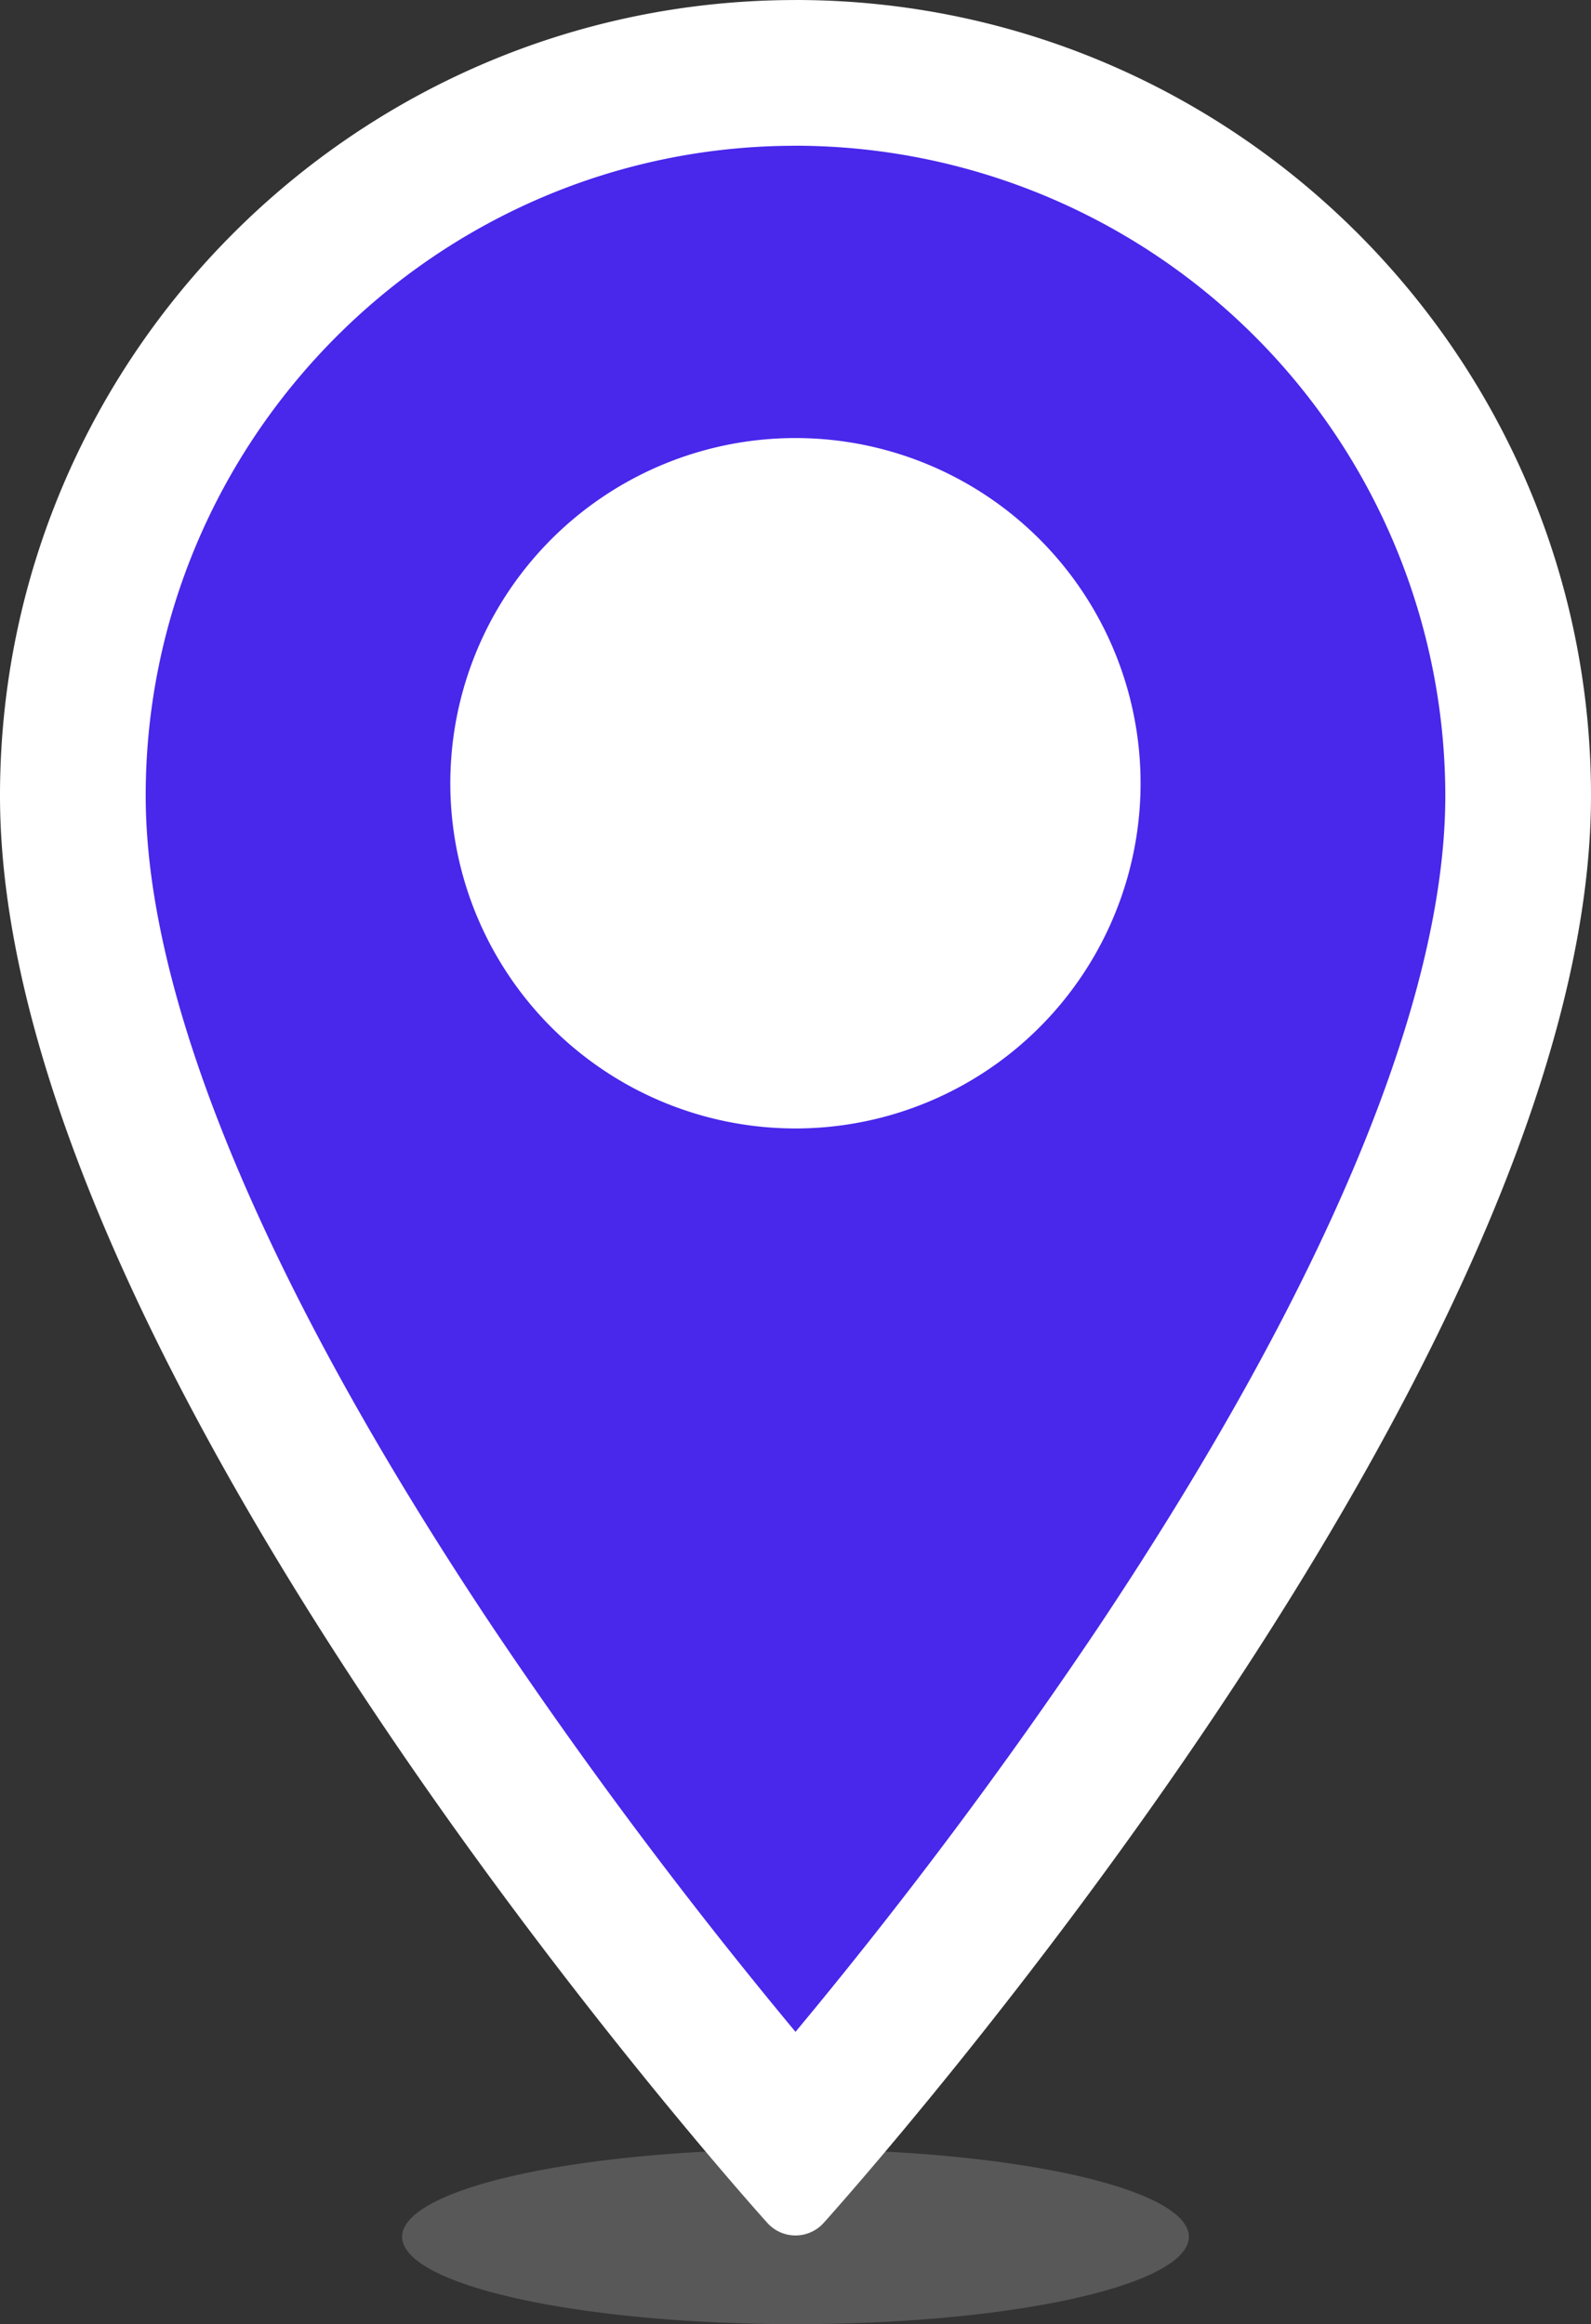 <svg id="Layer_1" data-name="Layer 1" xmlns="http://www.w3.org/2000/svg" viewBox="0 0 273 398.72"><rect x="0" y="0" width="273" height="398.72" fill="#333333" stroke="none"/><ellipse cx="136.5" cy="383.72" rx="67.5" ry="15" fill="#8e8e8e" opacity="0.4" style="isolation:isolate"/><path d="M145.29,423.05c.45.89.89,1.74,1.32,2.58Q146,424.39,145.29,423.05Z" transform="translate(-22.5 -63.22)" fill="#ff6469"/><path d="M159,431.13a852.77,852.77,0,0,1-62.28-81.71C56.34,288.94,35,237.17,35,199.72c0-67.92,55.25-123.55,123.16-124H159a124.15,124.15,0,0,1,124,124c0,37.45-21.34,89.21-61.71,149.7A860,860,0,0,1,159,431.13Z" transform="translate(-22.5 -63.22)" fill="#4927eb"/><path d="M159,88.22a111.63,111.63,0,0,1,111.5,111.5c0,35-20.61,84.33-59.61,142.76A846.21,846.21,0,0,1,159,411.79a852.16,852.16,0,0,1-51.89-69.31c-39-58.42-59.61-107.79-59.61-142.76,0-61.08,49.68-111.09,110.74-111.49H159m0-25h-.92C83.24,63.72,22.5,124.76,22.5,199.72c0,97.24,126.29,238.86,131.67,244.85a6.5,6.5,0,0,0,9.66,0c5.38-6,131.67-147.61,131.67-244.85,0-75.24-61.23-136.5-136.5-136.5Z" transform="translate(-22.5 -63.22)" fill="#fff"/><circle cx="136.5" cy="134.37" r="46.71" fill="#fff"/><path d="M159,163.37a34.22,34.22,0,1,1-34.21,34.22A34.25,34.25,0,0,1,159,163.37m0-25a59.22,59.22,0,1,0,59.21,59.22A59.21,59.21,0,0,0,159,138.37Z" transform="translate(-22.5 -63.22)" fill="#fff"/></svg>